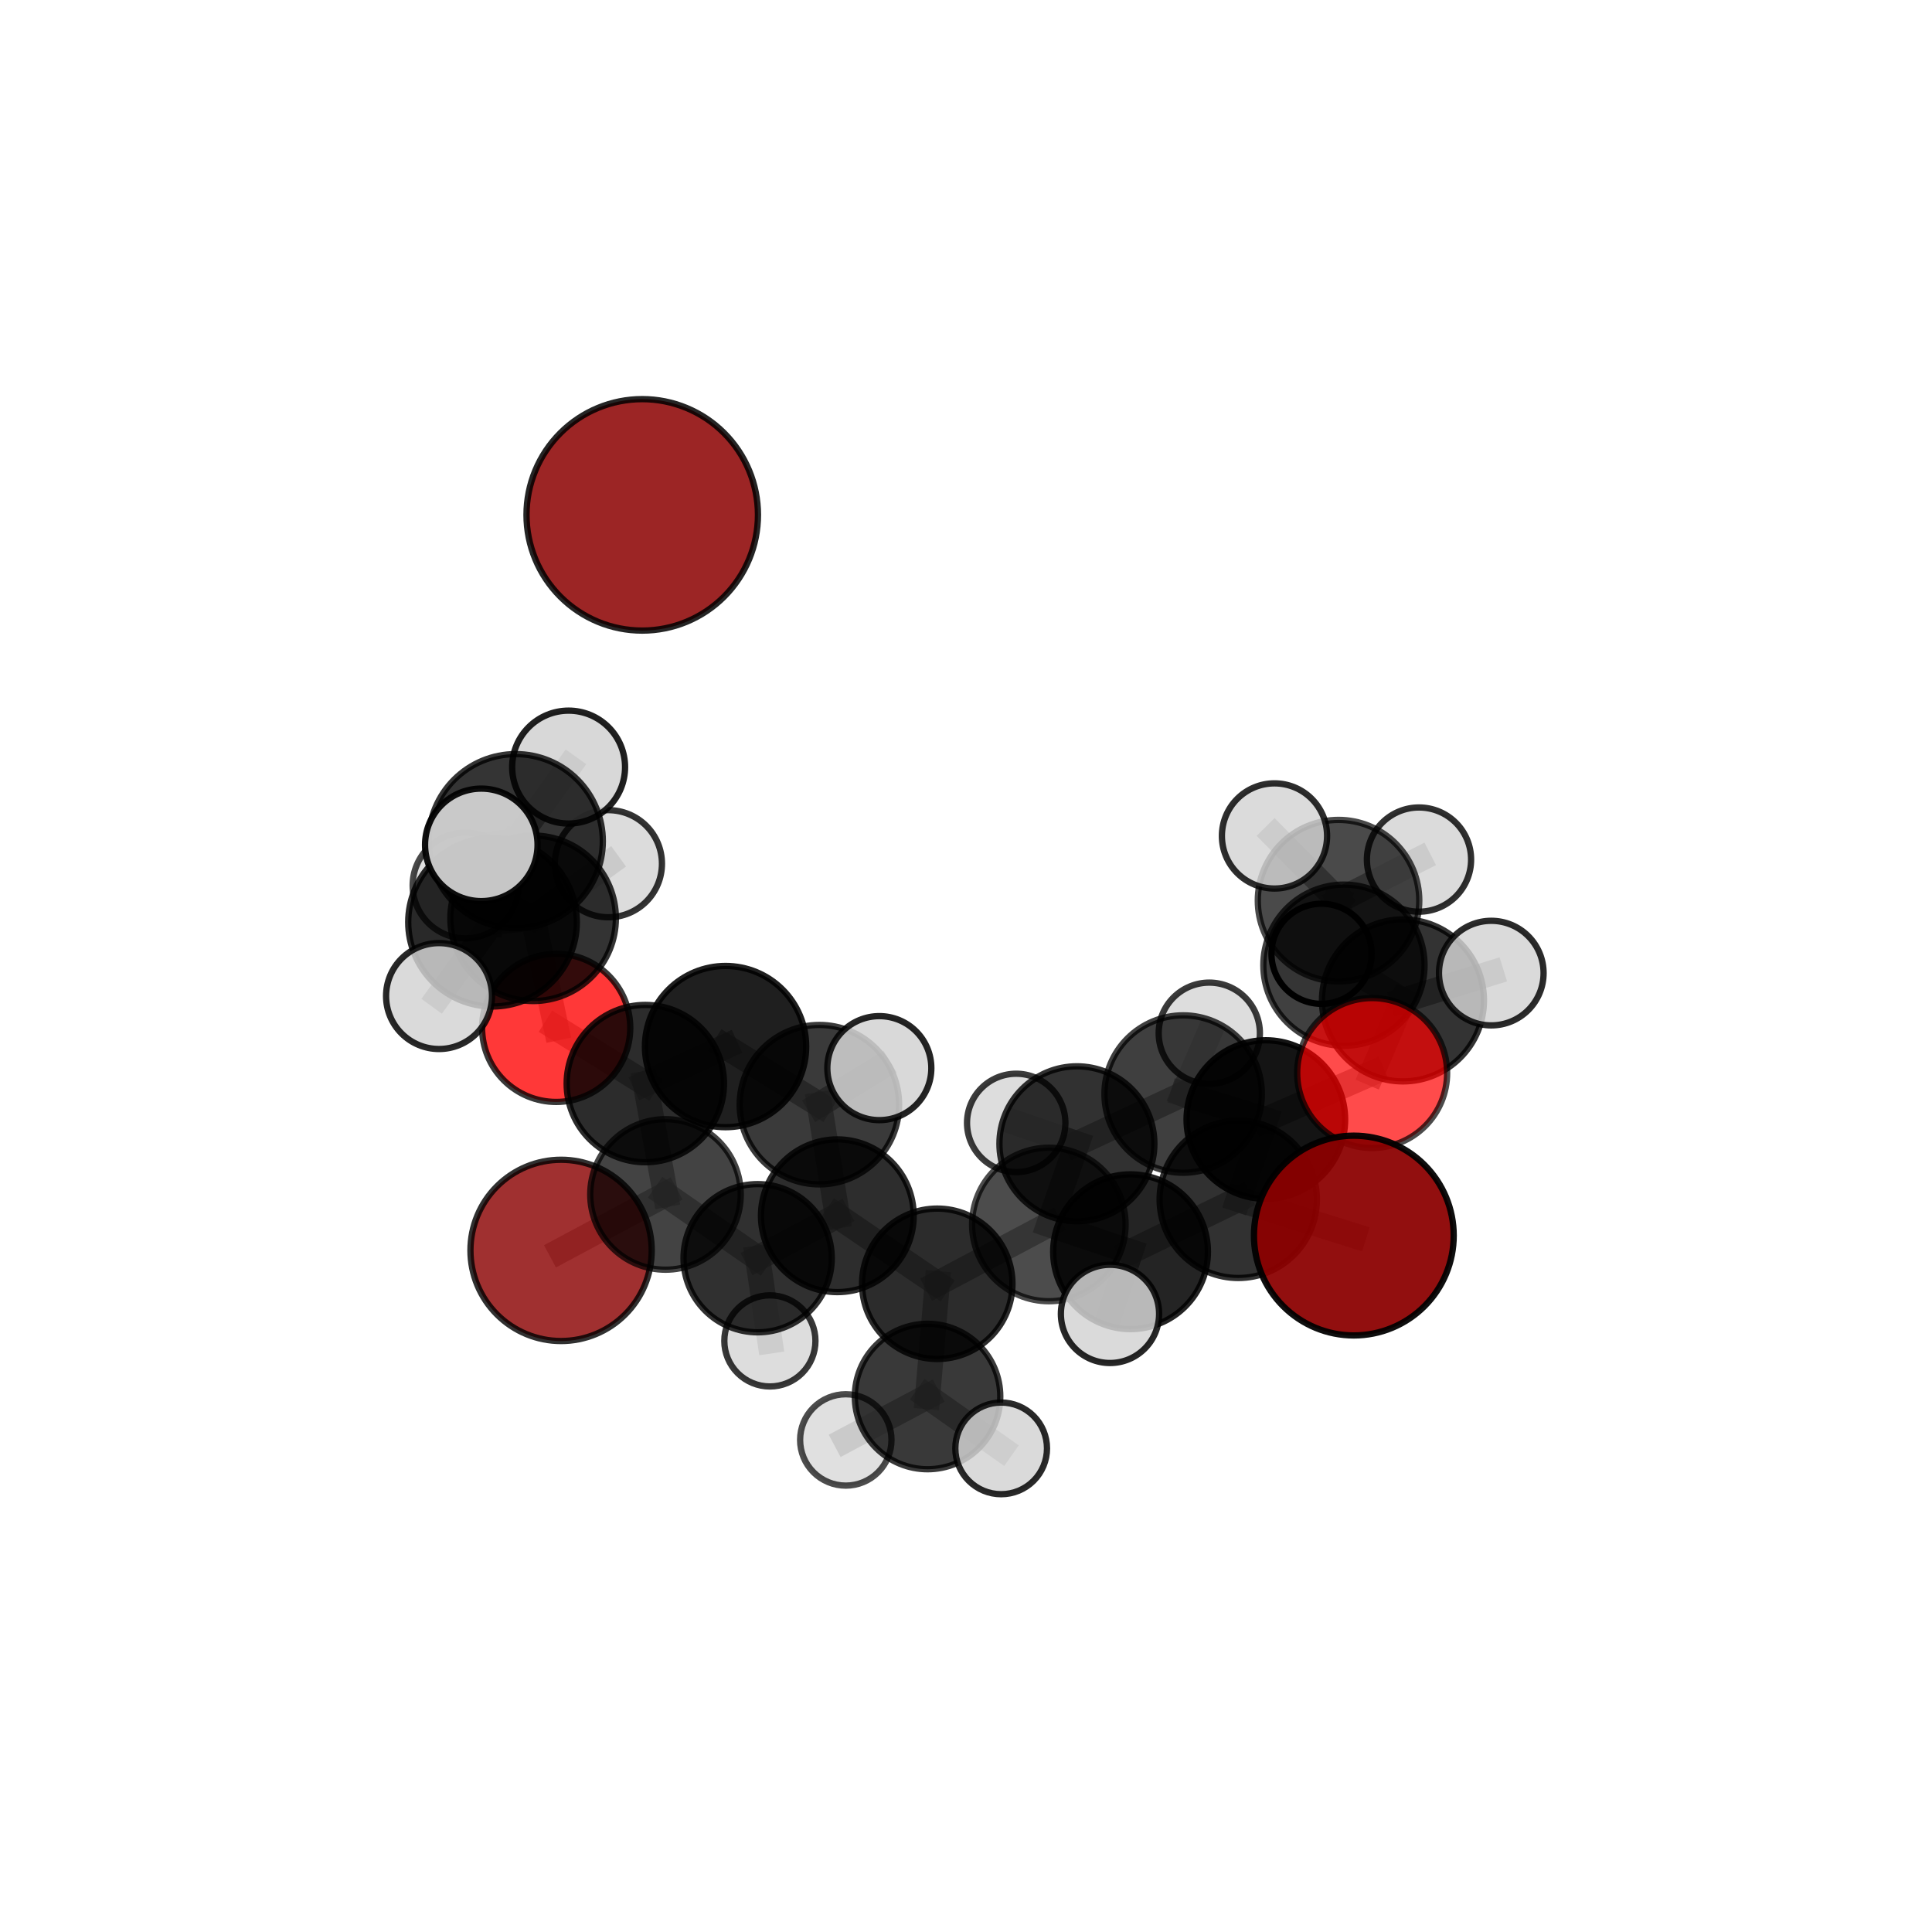 <?xml version="1.0" encoding="utf-8" standalone="no"?>
<!DOCTYPE svg PUBLIC "-//W3C//DTD SVG 1.1//EN"
  "http://www.w3.org/Graphics/SVG/1.1/DTD/svg11.dtd">
<svg xmlns:xlink="http://www.w3.org/1999/xlink" width="153pt" height="153pt" viewBox="0 0 153 153" xmlns="http://www.w3.org/2000/svg" version="1.1">
 <defs>
  <style type="text/css">*{stroke-linejoin: round; stroke-linecap: butt}</style>
 </defs>
 <g id="figure_1">
  <g id="patch_1">
   <path d="M 0 153 
L 153 153 
L 153 0 
L 0 0 
L 0 153 
z
" style="fill: none"/>
  </g>
  <g id="patch_2">
   <path d="M 7.2 145.8 
L 145.8 145.8 
L 145.8 7.2 
L 7.2 7.2 
L 7.2 145.8 
z
" style="fill: none"/>
  </g>
  <g id="axes_1">
   <g id="line2d_1">
    <path d="M 107.213 97.847 
L 98.06 94.98 
" clip-path="url(#p87442994c1)" style="fill: none; stroke: #808080; stroke-opacity: 0.642; stroke-width: 2; stroke-linecap: square"/>
   </g>
   <g id="line2d_2">
    <path d="M 98.06 94.98 
L 100.246 88.661 
" clip-path="url(#p87442994c1)" style="fill: none; stroke: #808080; stroke-opacity: 0.641; stroke-width: 2; stroke-linecap: square"/>
   </g>
   <g id="line2d_3">
    <path d="M 44.434 99.021 
L 52.702 94.591 
" clip-path="url(#p87442994c1)" style="fill: none; stroke: #808080; stroke-opacity: 0.584; stroke-width: 2; stroke-linecap: square"/>
   </g>
   <g id="line2d_4">
    <path d="M 52.702 94.591 
L 51.105 85.811 
" clip-path="url(#p87442994c1)" style="fill: none; stroke: #808080; stroke-opacity: 0.619; stroke-width: 2; stroke-linecap: square"/>
   </g>
   <g id="line2d_5">
    <path d="M 108.665 84.976 
L 100.246 88.661 
" clip-path="url(#p87442994c1)" style="fill: none; stroke: #808080; stroke-opacity: 0.651; stroke-width: 2; stroke-linecap: square"/>
   </g>
   <g id="line2d_6">
    <path d="M 108.665 84.976 
L 111.104 79.224 
" clip-path="url(#p87442994c1)" style="fill: none; stroke: #808080; stroke-opacity: 0.661; stroke-width: 2; stroke-linecap: square"/>
   </g>
   <g id="line2d_7">
    <path d="M 111.104 79.224 
L 106.43 76.436 
" clip-path="url(#p87442994c1)" style="fill: none; stroke: #808080; stroke-opacity: 0.662; stroke-width: 2; stroke-linecap: square"/>
   </g>
   <g id="line2d_8">
    <path d="M 111.104 79.224 
L 118.098 77.061 
" clip-path="url(#p87442994c1)" style="fill: none; stroke: #808080; stroke-opacity: 0.669; stroke-width: 2; stroke-linecap: square"/>
   </g>
   <g id="line2d_9">
    <path d="M 44.045 81.398 
L 51.105 85.811 
" clip-path="url(#p87442994c1)" style="fill: none; stroke: #808080; stroke-opacity: 0.642; stroke-width: 2; stroke-linecap: square"/>
   </g>
   <g id="line2d_10">
    <path d="M 44.045 81.398 
L 42.22 72.721 
" clip-path="url(#p87442994c1)" style="fill: none; stroke: #808080; stroke-opacity: 0.666; stroke-width: 2; stroke-linecap: square"/>
   </g>
   <g id="line2d_11">
    <path d="M 42.22 72.721 
L 39.004 73.031 
" clip-path="url(#p87442994c1)" style="fill: none; stroke: #808080; stroke-opacity: 0.694; stroke-width: 2; stroke-linecap: square"/>
   </g>
   <g id="line2d_12">
    <path d="M 42.22 72.721 
L 36.869 70.121 
" clip-path="url(#p87442994c1)" style="fill: none; stroke: #808080; stroke-opacity: 0.685; stroke-width: 2; stroke-linecap: square"/>
   </g>
   <g id="line2d_13">
    <path d="M 42.22 72.721 
L 48.18 68.399 
" clip-path="url(#p87442994c1)" style="fill: none; stroke: #808080; stroke-opacity: 0.691; stroke-width: 2; stroke-linecap: square"/>
   </g>
   <g id="line2d_14">
    <path d="M 74.224 101.666 
L 83.06 96.97 
" clip-path="url(#p87442994c1)" style="fill: none; stroke: #808080; stroke-opacity: 0.608; stroke-width: 2; stroke-linecap: square"/>
   </g>
   <g id="line2d_15">
    <path d="M 74.224 101.666 
L 66.31 96.278 
" clip-path="url(#p87442994c1)" style="fill: none; stroke: #808080; stroke-opacity: 0.606; stroke-width: 2; stroke-linecap: square"/>
   </g>
   <g id="line2d_16">
    <path d="M 74.224 101.666 
L 73.456 110.594 
" clip-path="url(#p87442994c1)" style="fill: none; stroke: #808080; stroke-opacity: 0.587; stroke-width: 2; stroke-linecap: square"/>
   </g>
   <g id="line2d_17">
    <path d="M 83.06 96.97 
L 89.531 99.128 
" clip-path="url(#p87442994c1)" style="fill: none; stroke: #808080; stroke-opacity: 0.62; stroke-width: 2; stroke-linecap: square"/>
   </g>
   <g id="line2d_18">
    <path d="M 83.06 96.97 
L 85.283 90.579 
" clip-path="url(#p87442994c1)" style="fill: none; stroke: #808080; stroke-opacity: 0.621; stroke-width: 2; stroke-linecap: square"/>
   </g>
   <g id="line2d_19">
    <path d="M 66.31 96.278 
L 60 99.641 
" clip-path="url(#p87442994c1)" style="fill: none; stroke: #808080; stroke-opacity: 0.6; stroke-width: 2; stroke-linecap: square"/>
   </g>
   <g id="line2d_20">
    <path d="M 66.31 96.278 
L 64.89 87.481 
" clip-path="url(#p87442994c1)" style="fill: none; stroke: #808080; stroke-opacity: 0.631; stroke-width: 2; stroke-linecap: square"/>
   </g>
   <g id="line2d_21">
    <path d="M 73.456 110.594 
L 66.981 114.032 
" clip-path="url(#p87442994c1)" style="fill: none; stroke: #808080; stroke-opacity: 0.568; stroke-width: 2; stroke-linecap: square"/>
   </g>
   <g id="line2d_22">
    <path d="M 73.456 110.594 
L 79.285 114.701 
" clip-path="url(#p87442994c1)" style="fill: none; stroke: #808080; stroke-opacity: 0.569; stroke-width: 2; stroke-linecap: square"/>
   </g>
   <g id="line2d_23">
    <path d="M 89.531 99.128 
L 98.06 94.98 
" clip-path="url(#p87442994c1)" style="fill: none; stroke: #808080; stroke-opacity: 0.63; stroke-width: 2; stroke-linecap: square"/>
   </g>
   <g id="line2d_24">
    <path d="M 89.531 99.128 
L 87.903 104.051 
" clip-path="url(#p87442994c1)" style="fill: none; stroke: #808080; stroke-opacity: 0.621; stroke-width: 2; stroke-linecap: square"/>
   </g>
   <g id="line2d_25">
    <path d="M 85.283 90.579 
L 93.697 86.64 
" clip-path="url(#p87442994c1)" style="fill: none; stroke: #808080; stroke-opacity: 0.631; stroke-width: 2; stroke-linecap: square"/>
   </g>
   <g id="line2d_26">
    <path d="M 85.283 90.579 
L 80.476 88.927 
" clip-path="url(#p87442994c1)" style="fill: none; stroke: #808080; stroke-opacity: 0.622; stroke-width: 2; stroke-linecap: square"/>
   </g>
   <g id="line2d_27">
    <path d="M 60 99.641 
L 52.702 94.591 
" clip-path="url(#p87442994c1)" style="fill: none; stroke: #808080; stroke-opacity: 0.595; stroke-width: 2; stroke-linecap: square"/>
   </g>
   <g id="line2d_28">
    <path d="M 60 99.641 
L 60.97 106.19 
" clip-path="url(#p87442994c1)" style="fill: none; stroke: #808080; stroke-opacity: 0.574; stroke-width: 2; stroke-linecap: square"/>
   </g>
   <g id="line2d_29">
    <path d="M 64.89 87.481 
L 57.459 82.88 
" clip-path="url(#p87442994c1)" style="fill: none; stroke: #808080; stroke-opacity: 0.655; stroke-width: 2; stroke-linecap: square"/>
   </g>
   <g id="line2d_30">
    <path d="M 64.89 87.481 
L 69.637 84.588 
" clip-path="url(#p87442994c1)" style="fill: none; stroke: #808080; stroke-opacity: 0.659; stroke-width: 2; stroke-linecap: square"/>
   </g>
   <g id="line2d_31">
    <path d="M 93.697 86.64 
L 100.246 88.661 
" clip-path="url(#p87442994c1)" style="fill: none; stroke: #808080; stroke-opacity: 0.641; stroke-width: 2; stroke-linecap: square"/>
   </g>
   <g id="line2d_32">
    <path d="M 93.697 86.64 
L 95.766 81.824 
" clip-path="url(#p87442994c1)" style="fill: none; stroke: #808080; stroke-opacity: 0.641; stroke-width: 2; stroke-linecap: square"/>
   </g>
   <g id="line2d_33">
    <path d="M 57.459 82.88 
L 51.105 85.811 
" clip-path="url(#p87442994c1)" style="fill: none; stroke: #808080; stroke-opacity: 0.649; stroke-width: 2; stroke-linecap: square"/>
   </g>
   <g id="line2d_34">
    <path d="M 106.43 76.436 
L 106.003 71.324 
" clip-path="url(#p87442994c1)" style="fill: none; stroke: #808080; stroke-opacity: 0.66; stroke-width: 2; stroke-linecap: square"/>
   </g>
   <g id="line2d_35">
    <path d="M 39.004 73.031 
L 40.844 66.614 
" clip-path="url(#p87442994c1)" style="fill: none; stroke: #808080; stroke-opacity: 0.719; stroke-width: 2; stroke-linecap: square"/>
   </g>
   <g id="line2d_36">
    <path d="M 39.004 73.031 
L 34.768 78.88 
" clip-path="url(#p87442994c1)" style="fill: none; stroke: #808080; stroke-opacity: 0.695; stroke-width: 2; stroke-linecap: square"/>
   </g>
   <g id="line2d_37">
    <path d="M 106.003 71.324 
L 112.374 68.073 
" clip-path="url(#p87442994c1)" style="fill: none; stroke: #808080; stroke-opacity: 0.666; stroke-width: 2; stroke-linecap: square"/>
   </g>
   <g id="line2d_38">
    <path d="M 106.003 71.324 
L 104.654 75.534 
" clip-path="url(#p87442994c1)" style="fill: none; stroke: #808080; stroke-opacity: 0.648; stroke-width: 2; stroke-linecap: square"/>
   </g>
   <g id="line2d_39">
    <path d="M 106.003 71.324 
L 100.93 66.201 
" clip-path="url(#p87442994c1)" style="fill: none; stroke: #808080; stroke-opacity: 0.67; stroke-width: 2; stroke-linecap: square"/>
   </g>
   <g id="line2d_40">
    <path d="M 40.844 66.614 
L 38.115 66.906 
" clip-path="url(#p87442994c1)" style="fill: none; stroke: #808080; stroke-opacity: 0.742; stroke-width: 2; stroke-linecap: square"/>
   </g>
   <g id="line2d_41">
    <path d="M 40.844 66.614 
L 45.03 60.748 
" clip-path="url(#p87442994c1)" style="fill: none; stroke: #808080; stroke-opacity: 0.744; stroke-width: 2; stroke-linecap: square"/>
   </g>
   <g id="Path3DCollection_1">
    <path d="M 104.654 79.498 
C 105.706 79.498 106.714 79.081 107.458 78.337 
C 108.201 77.594 108.619 76.585 108.619 75.534 
C 108.619 74.482 108.201 73.474 107.458 72.73 
C 106.714 71.987 105.706 71.569 104.654 71.569 
C 103.603 71.569 102.594 71.987 101.851 72.73 
C 101.107 73.474 100.69 74.482 100.69 75.534 
C 100.69 76.585 101.107 77.594 101.851 78.337 
C 102.594 79.081 103.603 79.498 104.654 79.498 
z
" clip-path="url(#p87442994c1)" style="fill: #d3d3d3; stroke: #000000; stroke-width: 0.5"/>
    <path d="M 112.374 72.199 
C 113.468 72.199 114.518 71.764 115.292 70.991 
C 116.066 70.217 116.5 69.167 116.5 68.073 
C 116.5 66.978 116.066 65.929 115.292 65.155 
C 114.518 64.381 113.468 63.946 112.374 63.946 
C 111.28 63.946 110.23 64.381 109.456 65.155 
C 108.682 65.929 108.248 66.978 108.248 68.073 
C 108.248 69.167 108.682 70.217 109.456 70.991 
C 110.23 71.764 111.28 72.199 112.374 72.199 
z
" clip-path="url(#p87442994c1)" style="fill: #d3d3d3; fill-opacity: 0.809; stroke: #000000; stroke-opacity: 0.809; stroke-width: 0.5"/>
    <path d="M 106.003 77.718 
C 107.699 77.718 109.325 77.045 110.524 75.845 
C 111.723 74.646 112.397 73.02 112.397 71.324 
C 112.397 69.628 111.723 68.001 110.524 66.802 
C 109.325 65.603 107.699 64.929 106.003 64.929 
C 104.307 64.929 102.68 65.603 101.481 66.802 
C 100.282 68.001 99.608 69.628 99.608 71.324 
C 99.608 73.02 100.282 74.646 101.481 75.845 
C 102.68 77.045 104.307 77.718 106.003 77.718 
z
" clip-path="url(#p87442994c1)" style="fill-opacity: 0.71; stroke: #000000; stroke-opacity: 0.71; stroke-width: 0.5"/>
    <path d="M 100.93 70.366 
C 102.035 70.366 103.094 69.927 103.875 69.146 
C 104.656 68.365 105.095 67.305 105.095 66.201 
C 105.095 65.096 104.656 64.037 103.875 63.256 
C 103.094 62.475 102.035 62.036 100.93 62.036 
C 99.826 62.036 98.766 62.475 97.985 63.256 
C 97.204 64.037 96.765 65.096 96.765 66.201 
C 96.765 67.305 97.204 68.365 97.985 69.146 
C 98.766 69.927 99.826 70.366 100.93 70.366 
z
" clip-path="url(#p87442994c1)" style="fill: #d3d3d3; fill-opacity: 0.822; stroke: #000000; stroke-opacity: 0.822; stroke-width: 0.5"/>
    <path d="M 44.434 106.199 
C 46.337 106.199 48.163 105.443 49.509 104.097 
C 50.855 102.751 51.611 100.925 51.611 99.021 
C 51.611 97.118 50.855 95.292 49.509 93.946 
C 48.163 92.6 46.337 91.844 44.434 91.844 
C 42.53 91.844 40.704 92.6 39.358 93.946 
C 38.012 95.292 37.256 97.118 37.256 99.021 
C 37.256 100.925 38.012 102.751 39.358 104.097 
C 40.704 105.443 42.53 106.199 44.434 106.199 
z
" clip-path="url(#p87442994c1)" style="fill: #8b0000; fill-opacity: 0.809; stroke: #000000; stroke-opacity: 0.809; stroke-width: 0.5"/>
    <path d="M 106.43 82.82 
C 108.123 82.82 109.746 82.147 110.943 80.95 
C 112.141 79.753 112.813 78.129 112.813 76.436 
C 112.813 74.744 112.141 73.12 110.943 71.923 
C 109.746 70.726 108.123 70.053 106.43 70.053 
C 104.737 70.053 103.113 70.726 101.916 71.923 
C 100.719 73.12 100.047 74.744 100.047 76.436 
C 100.047 78.129 100.719 79.753 101.916 80.95 
C 103.113 82.147 104.737 82.82 106.43 82.82 
z
" clip-path="url(#p87442994c1)" style="fill-opacity: 0.75; stroke: #000000; stroke-opacity: 0.75; stroke-width: 0.5"/>
    <path d="M 95.766 85.831 
C 96.829 85.831 97.849 85.409 98.6 84.658 
C 99.352 83.906 99.774 82.887 99.774 81.824 
C 99.774 80.761 99.352 79.742 98.6 78.99 
C 97.849 78.238 96.829 77.816 95.766 77.816 
C 94.704 77.816 93.684 78.238 92.933 78.99 
C 92.181 79.742 91.759 80.761 91.759 81.824 
C 91.759 82.887 92.181 83.906 92.933 84.658 
C 93.684 85.409 94.704 85.831 95.766 85.831 
z
" clip-path="url(#p87442994c1)" style="fill: #d3d3d3; fill-opacity: 0.771; stroke: #000000; stroke-opacity: 0.771; stroke-width: 0.5"/>
    <path d="M 80.476 92.822 
C 81.509 92.822 82.5 92.411 83.23 91.681 
C 83.961 90.95 84.371 89.96 84.371 88.927 
C 84.371 87.893 83.961 86.903 83.23 86.172 
C 82.5 85.442 81.509 85.031 80.476 85.031 
C 79.443 85.031 78.452 85.442 77.722 86.172 
C 76.991 86.903 76.581 87.893 76.581 88.927 
C 76.581 89.96 76.991 90.95 77.722 91.681 
C 78.452 92.411 79.443 92.822 80.476 92.822 
z
" clip-path="url(#p87442994c1)" style="fill: #d3d3d3; fill-opacity: 0.766; stroke: #000000; stroke-opacity: 0.766; stroke-width: 0.5"/>
    <path d="M 36.869 74.311 
C 37.98 74.311 39.046 73.87 39.831 73.084 
C 40.617 72.298 41.059 71.233 41.059 70.121 
C 41.059 69.01 40.617 67.945 39.831 67.159 
C 39.046 66.373 37.98 65.932 36.869 65.932 
C 35.758 65.932 34.692 66.373 33.906 67.159 
C 33.121 67.945 32.679 69.01 32.679 70.121 
C 32.679 71.233 33.121 72.298 33.906 73.084 
C 34.692 73.87 35.758 74.311 36.869 74.311 
z
" clip-path="url(#p87442994c1)" style="fill: #d3d3d3; fill-opacity: 0.718; stroke: #000000; stroke-opacity: 0.718; stroke-width: 0.5"/>
    <path d="M 60.97 109.798 
C 61.927 109.798 62.844 109.418 63.521 108.741 
C 64.198 108.064 64.578 107.147 64.578 106.19 
C 64.578 105.233 64.198 104.315 63.521 103.638 
C 62.844 102.961 61.927 102.581 60.97 102.581 
C 60.013 102.581 59.095 102.961 58.418 103.638 
C 57.741 104.315 57.361 105.233 57.361 106.19 
C 57.361 107.147 57.741 108.064 58.418 108.741 
C 59.095 109.418 60.013 109.798 60.97 109.798 
z
" clip-path="url(#p87442994c1)" style="fill: #d3d3d3; fill-opacity: 0.779; stroke: #000000; stroke-opacity: 0.779; stroke-width: 0.5"/>
    <path d="M 52.702 100.551 
C 54.283 100.551 55.799 99.923 56.916 98.805 
C 58.034 97.688 58.662 96.171 58.662 94.591 
C 58.662 93.01 58.034 91.494 56.916 90.376 
C 55.799 89.259 54.283 88.631 52.702 88.631 
C 51.121 88.631 49.605 89.259 48.488 90.376 
C 47.37 91.494 46.742 93.01 46.742 94.591 
C 46.742 96.171 47.37 97.688 48.488 98.805 
C 49.605 99.923 51.121 100.551 52.702 100.551 
z
" clip-path="url(#p87442994c1)" style="fill-opacity: 0.736; stroke: #000000; stroke-opacity: 0.736; stroke-width: 0.5"/>
    <path d="M 44.045 87.266 
C 45.601 87.266 47.093 86.647 48.193 85.547 
C 49.294 84.447 49.912 82.954 49.912 81.398 
C 49.912 79.842 49.294 78.35 48.193 77.25 
C 47.093 76.149 45.601 75.531 44.045 75.531 
C 42.489 75.531 40.996 76.149 39.896 77.25 
C 38.796 78.35 38.178 79.842 38.178 81.398 
C 38.178 82.954 38.796 84.447 39.896 85.547 
C 40.996 86.647 42.489 87.266 44.045 87.266 
z
" clip-path="url(#p87442994c1)" style="fill: #ff0000; fill-opacity: 0.781; stroke: #000000; stroke-opacity: 0.781; stroke-width: 0.5"/>
    <path d="M 60 105.51 
C 61.556 105.51 63.049 104.892 64.15 103.791 
C 65.25 102.69 65.869 101.197 65.869 99.641 
C 65.869 98.084 65.25 96.591 64.15 95.491 
C 63.049 94.39 61.556 93.772 60 93.772 
C 58.443 93.772 56.95 94.39 55.849 95.491 
C 54.749 96.591 54.13 98.084 54.13 99.641 
C 54.13 101.197 54.749 102.69 55.849 103.791 
C 56.95 104.892 58.443 105.51 60 105.51 
z
" clip-path="url(#p87442994c1)" style="fill-opacity: 0.812; stroke: #000000; stroke-opacity: 0.812; stroke-width: 0.5"/>
    <path d="M 48.18 72.641 
C 49.305 72.641 50.384 72.194 51.18 71.399 
C 51.975 70.603 52.422 69.524 52.422 68.399 
C 52.422 67.274 51.975 66.195 51.18 65.4 
C 50.384 64.604 49.305 64.157 48.18 64.157 
C 47.055 64.157 45.976 64.604 45.181 65.4 
C 44.385 66.195 43.938 67.274 43.938 68.399 
C 43.938 69.524 44.385 70.603 45.181 71.399 
C 45.976 72.194 47.055 72.641 48.18 72.641 
z
" clip-path="url(#p87442994c1)" style="fill: #d3d3d3; fill-opacity: 0.798; stroke: #000000; stroke-opacity: 0.798; stroke-width: 0.5"/>
    <path d="M 51.105 92.041 
C 52.758 92.041 54.342 91.385 55.511 90.217 
C 56.679 89.048 57.335 87.464 57.335 85.811 
C 57.335 84.159 56.679 82.575 55.511 81.406 
C 54.342 80.238 52.758 79.582 51.105 79.582 
C 49.453 79.582 47.868 80.238 46.7 81.406 
C 45.532 82.575 44.875 84.159 44.875 85.811 
C 44.875 87.464 45.532 89.048 46.7 90.217 
C 47.868 91.385 49.453 92.041 51.105 92.041 
z
" clip-path="url(#p87442994c1)" style="fill-opacity: 0.825; stroke: #000000; stroke-opacity: 0.825; stroke-width: 0.5"/>
    <path d="M 42.22 79.275 
C 43.958 79.275 45.625 78.584 46.854 77.355 
C 48.083 76.126 48.773 74.459 48.773 72.721 
C 48.773 70.983 48.083 69.316 46.854 68.087 
C 45.625 66.858 43.958 66.168 42.22 66.168 
C 40.482 66.168 38.815 66.858 37.586 68.087 
C 36.357 69.316 35.666 70.983 35.666 72.721 
C 35.666 74.459 36.357 76.126 37.586 77.355 
C 38.815 78.584 40.482 79.275 42.22 79.275 
z
" clip-path="url(#p87442994c1)" style="fill-opacity: 0.797; stroke: #000000; stroke-opacity: 0.797; stroke-width: 0.5"/>
    <path d="M 93.697 92.873 
C 95.35 92.873 96.935 92.216 98.104 91.047 
C 99.273 89.878 99.93 88.293 99.93 86.64 
C 99.93 84.987 99.273 83.401 98.104 82.233 
C 96.935 81.064 95.35 80.407 93.697 80.407 
C 92.044 80.407 90.459 81.064 89.29 82.233 
C 88.121 83.401 87.464 84.987 87.464 86.64 
C 87.464 88.293 88.121 89.878 89.29 91.047 
C 90.459 92.216 92.044 92.873 93.697 92.873 
z
" clip-path="url(#p87442994c1)" style="fill-opacity: 0.751; stroke: #000000; stroke-opacity: 0.751; stroke-width: 0.5"/>
    <path d="M 85.283 96.715 
C 86.91 96.715 88.471 96.069 89.622 94.918 
C 90.773 93.767 91.419 92.206 91.419 90.579 
C 91.419 88.952 90.773 87.391 89.622 86.24 
C 88.471 85.09 86.91 84.443 85.283 84.443 
C 83.656 84.443 82.095 85.09 80.944 86.24 
C 79.793 87.391 79.147 88.952 79.147 90.579 
C 79.147 92.206 79.793 93.767 80.944 94.918 
C 82.095 96.069 83.656 96.715 85.283 96.715 
z
" clip-path="url(#p87442994c1)" style="fill-opacity: 0.806; stroke: #000000; stroke-opacity: 0.806; stroke-width: 0.5"/>
    <path d="M 111.104 85.639 
C 112.805 85.639 114.437 84.963 115.64 83.76 
C 116.843 82.557 117.519 80.925 117.519 79.224 
C 117.519 77.523 116.843 75.891 115.64 74.688 
C 114.437 73.485 112.805 72.809 111.104 72.809 
C 109.403 72.809 107.771 73.485 106.568 74.688 
C 105.366 75.891 104.69 77.523 104.69 79.224 
C 104.69 80.925 105.366 82.557 106.568 83.76 
C 107.771 84.963 109.403 85.639 111.104 85.639 
z
" clip-path="url(#p87442994c1)" style="fill-opacity: 0.797; stroke: #000000; stroke-opacity: 0.797; stroke-width: 0.5"/>
    <path d="M 118.098 81.203 
C 119.197 81.203 120.25 80.767 121.027 79.99 
C 121.804 79.213 122.24 78.16 122.24 77.061 
C 122.24 75.963 121.804 74.91 121.027 74.133 
C 120.25 73.356 119.197 72.92 118.098 72.92 
C 117 72.92 115.947 73.356 115.17 74.133 
C 114.393 74.91 113.957 75.963 113.957 77.061 
C 113.957 78.16 114.393 79.213 115.17 79.99 
C 115.947 80.767 117 81.203 118.098 81.203 
z
" clip-path="url(#p87442994c1)" style="fill: #d3d3d3; fill-opacity: 0.83; stroke: #000000; stroke-opacity: 0.83; stroke-width: 0.5"/>
    <path d="M 50.86 49.938 
C 53.29 49.938 55.622 48.973 57.34 47.254 
C 59.059 45.535 60.025 43.204 60.025 40.773 
C 60.025 38.343 59.059 36.011 57.34 34.292 
C 55.622 32.574 53.29 31.608 50.86 31.608 
C 48.429 31.608 46.098 32.574 44.379 34.292 
C 42.66 36.011 41.695 38.343 41.695 40.773 
C 41.695 43.204 42.66 45.535 44.379 47.254 
C 46.098 48.973 48.429 49.938 50.86 49.938 
z
" clip-path="url(#p87442994c1)" style="fill: #8b0000; fill-opacity: 0.855; stroke: #000000; stroke-opacity: 0.855; stroke-width: 0.5"/>
    <path d="M 66.31 102.326 
C 67.914 102.326 69.453 101.688 70.587 100.554 
C 71.721 99.42 72.358 97.882 72.358 96.278 
C 72.358 94.674 71.721 93.136 70.587 92.002 
C 69.453 90.868 67.914 90.231 66.31 90.231 
C 64.707 90.231 63.168 90.868 62.034 92.002 
C 60.9 93.136 60.263 94.674 60.263 96.278 
C 60.263 97.882 60.9 99.42 62.034 100.554 
C 63.168 101.688 64.707 102.326 66.31 102.326 
z
" clip-path="url(#p87442994c1)" style="fill-opacity: 0.824; stroke: #000000; stroke-opacity: 0.824; stroke-width: 0.5"/>
    <path d="M 57.459 89.265 
C 59.152 89.265 60.776 88.592 61.973 87.395 
C 63.171 86.198 63.843 84.574 63.843 82.88 
C 63.843 81.187 63.171 79.563 61.973 78.366 
C 60.776 77.168 59.152 76.496 57.459 76.496 
C 55.765 76.496 54.141 77.168 52.944 78.366 
C 51.747 79.563 51.074 81.187 51.074 82.88 
C 51.074 84.574 51.747 86.198 52.944 87.395 
C 54.141 88.592 55.765 89.265 57.459 89.265 
z
" clip-path="url(#p87442994c1)" style="fill-opacity: 0.878; stroke: #000000; stroke-opacity: 0.878; stroke-width: 0.5"/>
    <path d="M 74.224 107.622 
C 75.803 107.622 77.318 106.995 78.435 105.878 
C 79.552 104.761 80.18 103.246 80.18 101.666 
C 80.18 100.087 79.552 98.572 78.435 97.455 
C 77.318 96.338 75.803 95.71 74.224 95.71 
C 72.644 95.71 71.129 96.338 70.012 97.455 
C 68.895 98.572 68.268 100.087 68.268 101.666 
C 68.268 103.246 68.895 104.761 70.012 105.878 
C 71.129 106.995 72.644 107.622 74.224 107.622 
z
" clip-path="url(#p87442994c1)" style="fill-opacity: 0.826; stroke: #000000; stroke-opacity: 0.826; stroke-width: 0.5"/>
    <path d="M 100.246 94.941 
C 101.911 94.941 103.509 94.279 104.686 93.101 
C 105.864 91.924 106.525 90.326 106.525 88.661 
C 106.525 86.996 105.864 85.398 104.686 84.221 
C 103.509 83.043 101.911 82.381 100.246 82.381 
C 98.58 82.381 96.983 83.043 95.805 84.221 
C 94.628 85.398 93.966 86.996 93.966 88.661 
C 93.966 90.326 94.628 91.924 95.805 93.101 
C 96.983 94.279 98.58 94.941 100.246 94.941 
z
" clip-path="url(#p87442994c1)" style="fill-opacity: 0.92; stroke: #000000; stroke-opacity: 0.92; stroke-width: 0.5"/>
    <path d="M 83.06 103.048 
C 84.672 103.048 86.218 102.408 87.358 101.268 
C 88.498 100.128 89.138 98.582 89.138 96.97 
C 89.138 95.357 88.498 93.811 87.358 92.671 
C 86.218 91.531 84.672 90.891 83.06 90.891 
C 81.447 90.891 79.901 91.531 78.761 92.671 
C 77.621 93.811 76.981 95.357 76.981 96.97 
C 76.981 98.582 77.621 100.128 78.761 101.268 
C 79.901 102.408 81.447 103.048 83.06 103.048 
z
" clip-path="url(#p87442994c1)" style="fill-opacity: 0.702; stroke: #000000; stroke-opacity: 0.702; stroke-width: 0.5"/>
    <path d="M 108.665 90.913 
C 110.239 90.913 111.749 90.288 112.863 89.174 
C 113.976 88.061 114.602 86.551 114.602 84.976 
C 114.602 83.402 113.976 81.891 112.863 80.778 
C 111.749 79.665 110.239 79.039 108.665 79.039 
C 107.09 79.039 105.58 79.665 104.466 80.778 
C 103.353 81.891 102.727 83.402 102.727 84.976 
C 102.727 86.551 103.353 88.061 104.466 89.174 
C 105.58 90.288 107.09 90.913 108.665 90.913 
z
" clip-path="url(#p87442994c1)" style="fill: #ff0000; fill-opacity: 0.705; stroke: #000000; stroke-opacity: 0.705; stroke-width: 0.5"/>
    <path d="M 64.89 93.795 
C 66.564 93.795 68.17 93.129 69.354 91.946 
C 70.538 90.762 71.203 89.156 71.203 87.481 
C 71.203 85.807 70.538 84.201 69.354 83.017 
C 68.17 81.833 66.564 81.168 64.89 81.168 
C 63.216 81.168 61.61 81.833 60.426 83.017 
C 59.242 84.201 58.577 85.807 58.577 87.481 
C 58.577 89.156 59.242 90.762 60.426 91.946 
C 61.61 93.129 63.216 93.795 64.89 93.795 
z
" clip-path="url(#p87442994c1)" style="fill-opacity: 0.773; stroke: #000000; stroke-opacity: 0.773; stroke-width: 0.5"/>
    <path d="M 66.981 117.65 
C 67.941 117.65 68.861 117.269 69.539 116.591 
C 70.218 115.912 70.599 114.992 70.599 114.032 
C 70.599 113.073 70.218 112.152 69.539 111.474 
C 68.861 110.796 67.941 110.414 66.981 110.414 
C 66.022 110.414 65.101 110.796 64.423 111.474 
C 63.744 112.152 63.363 113.073 63.363 114.032 
C 63.363 114.992 63.744 115.912 64.423 116.591 
C 65.101 117.269 66.022 117.65 66.981 117.65 
z
" clip-path="url(#p87442994c1)" style="fill: #d3d3d3; fill-opacity: 0.7; stroke: #000000; stroke-opacity: 0.7; stroke-width: 0.5"/>
    <path d="M 73.456 116.353 
C 74.983 116.353 76.448 115.746 77.528 114.666 
C 78.608 113.586 79.215 112.121 79.215 110.594 
C 79.215 109.067 78.608 107.602 77.528 106.522 
C 76.448 105.442 74.983 104.835 73.456 104.835 
C 71.928 104.835 70.463 105.442 69.383 106.522 
C 68.303 107.602 67.696 109.067 67.696 110.594 
C 67.696 112.121 68.303 113.586 69.383 114.666 
C 70.463 115.746 71.928 116.353 73.456 116.353 
z
" clip-path="url(#p87442994c1)" style="fill-opacity: 0.774; stroke: #000000; stroke-opacity: 0.774; stroke-width: 0.5"/>
    <path d="M 39.004 79.707 
C 40.774 79.707 42.472 79.004 43.724 77.752 
C 44.976 76.5 45.68 74.802 45.68 73.031 
C 45.68 71.261 44.976 69.563 43.724 68.311 
C 42.472 67.059 40.774 66.356 39.004 66.356 
C 37.233 66.356 35.535 67.059 34.283 68.311 
C 33.031 69.563 32.328 71.261 32.328 73.031 
C 32.328 74.802 33.031 76.5 34.283 77.752 
C 35.535 79.004 37.233 79.707 39.004 79.707 
z
" clip-path="url(#p87442994c1)" style="fill-opacity: 0.836; stroke: #000000; stroke-opacity: 0.836; stroke-width: 0.5"/>
    <path d="M 79.285 118.33 
C 80.248 118.33 81.171 117.948 81.852 117.267 
C 82.532 116.587 82.915 115.663 82.915 114.701 
C 82.915 113.738 82.532 112.815 81.852 112.134 
C 81.171 111.454 80.248 111.071 79.285 111.071 
C 78.322 111.071 77.399 111.454 76.718 112.134 
C 76.038 112.815 75.655 113.738 75.655 114.701 
C 75.655 115.663 76.038 116.587 76.718 117.267 
C 77.399 117.948 78.322 118.33 79.285 118.33 
z
" clip-path="url(#p87442994c1)" style="fill: #d3d3d3; fill-opacity: 0.839; stroke: #000000; stroke-opacity: 0.839; stroke-width: 0.5"/>
    <path d="M 34.768 83.074 
C 35.88 83.074 36.947 82.632 37.734 81.845 
C 38.52 81.059 38.962 79.992 38.962 78.88 
C 38.962 77.767 38.52 76.7 37.734 75.914 
C 36.947 75.127 35.88 74.686 34.768 74.686 
C 33.656 74.686 32.589 75.127 31.802 75.914 
C 31.016 76.7 30.574 77.767 30.574 78.88 
C 30.574 79.992 31.016 81.059 31.802 81.845 
C 32.589 82.632 33.656 83.074 34.768 83.074 
z
" clip-path="url(#p87442994c1)" style="fill: #d3d3d3; fill-opacity: 0.843; stroke: #000000; stroke-opacity: 0.843; stroke-width: 0.5"/>
    <path d="M 69.637 88.706 
C 70.729 88.706 71.777 88.272 72.549 87.499 
C 73.321 86.727 73.755 85.68 73.755 84.588 
C 73.755 83.495 73.321 82.448 72.549 81.676 
C 71.777 80.903 70.729 80.469 69.637 80.469 
C 68.545 80.469 67.497 80.903 66.725 81.676 
C 65.953 82.448 65.519 83.495 65.519 84.588 
C 65.519 85.68 65.953 86.727 66.725 87.499 
C 67.497 88.272 68.545 88.706 69.637 88.706 
z
" clip-path="url(#p87442994c1)" style="fill: #d3d3d3; fill-opacity: 0.857; stroke: #000000; stroke-opacity: 0.857; stroke-width: 0.5"/>
    <path d="M 45.03 65.219 
C 46.216 65.219 47.353 64.748 48.191 63.91 
C 49.03 63.071 49.501 61.934 49.501 60.748 
C 49.501 59.562 49.03 58.425 48.191 57.587 
C 47.353 56.748 46.216 56.277 45.03 56.277 
C 43.844 56.277 42.707 56.748 41.869 57.587 
C 41.03 58.425 40.559 59.562 40.559 60.748 
C 40.559 61.934 41.03 63.071 41.869 63.91 
C 42.707 64.748 43.844 65.219 45.03 65.219 
z
" clip-path="url(#p87442994c1)" style="fill: #d3d3d3; fill-opacity: 0.872; stroke: #000000; stroke-opacity: 0.872; stroke-width: 0.5"/>
    <path d="M 98.06 101.208 
C 99.711 101.208 101.296 100.552 102.464 99.384 
C 103.632 98.216 104.288 96.632 104.288 94.98 
C 104.288 93.328 103.632 91.744 102.464 90.576 
C 101.296 89.408 99.711 88.752 98.06 88.752 
C 96.408 88.752 94.824 89.408 93.656 90.576 
C 92.488 91.744 91.832 93.328 91.832 94.98 
C 91.832 96.632 92.488 98.216 93.656 99.384 
C 94.824 100.552 96.408 101.208 98.06 101.208 
z
" clip-path="url(#p87442994c1)" style="fill-opacity: 0.805; stroke: #000000; stroke-opacity: 0.805; stroke-width: 0.5"/>
    <path d="M 89.531 105.256 
C 91.156 105.256 92.715 104.61 93.864 103.461 
C 95.013 102.312 95.659 100.753 95.659 99.128 
C 95.659 97.503 95.013 95.944 93.864 94.795 
C 92.715 93.646 91.156 93 89.531 93 
C 87.906 93 86.347 93.646 85.198 94.795 
C 84.049 95.944 83.403 97.503 83.403 99.128 
C 83.403 100.753 84.049 102.312 85.198 103.461 
C 86.347 104.61 87.906 105.256 89.531 105.256 
z
" clip-path="url(#p87442994c1)" style="fill-opacity: 0.858; stroke: #000000; stroke-opacity: 0.858; stroke-width: 0.5"/>
    <path d="M 40.844 73.51 
C 42.673 73.51 44.427 72.783 45.72 71.49 
C 47.013 70.197 47.74 68.443 47.74 66.614 
C 47.74 64.785 47.013 63.031 45.72 61.738 
C 44.427 60.445 42.673 59.719 40.844 59.719 
C 39.016 59.719 37.262 60.445 35.969 61.738 
C 34.675 63.031 33.949 64.785 33.949 66.614 
C 33.949 68.443 34.675 70.197 35.969 71.49 
C 37.262 72.783 39.016 73.51 40.844 73.51 
z
" clip-path="url(#p87442994c1)" style="fill-opacity: 0.793; stroke: #000000; stroke-opacity: 0.793; stroke-width: 0.5"/>
    <path d="M 87.903 107.94 
C 88.935 107.94 89.924 107.531 90.653 106.801 
C 91.383 106.072 91.792 105.083 91.792 104.051 
C 91.792 103.02 91.383 102.03 90.653 101.301 
C 89.924 100.572 88.935 100.162 87.903 100.162 
C 86.872 100.162 85.882 100.572 85.153 101.301 
C 84.424 102.03 84.014 103.02 84.014 104.051 
C 84.014 105.083 84.424 106.072 85.153 106.801 
C 85.882 107.531 86.872 107.94 87.903 107.94 
z
" clip-path="url(#p87442994c1)" style="fill: #d3d3d3; fill-opacity: 0.85; stroke: #000000; stroke-opacity: 0.85; stroke-width: 0.5"/>
    <path d="M 38.115 71.361 
C 39.297 71.361 40.43 70.892 41.265 70.056 
C 42.101 69.221 42.57 68.088 42.57 66.906 
C 42.57 65.725 42.101 64.592 41.265 63.756 
C 40.43 62.921 39.297 62.452 38.115 62.452 
C 36.934 62.452 35.801 62.921 34.965 63.756 
C 34.13 64.592 33.661 65.725 33.661 66.906 
C 33.661 68.088 34.13 69.221 34.965 70.056 
C 35.801 70.892 36.934 71.361 38.115 71.361 
z
" clip-path="url(#p87442994c1)" style="fill: #d3d3d3; fill-opacity: 0.936; stroke: #000000; stroke-opacity: 0.936; stroke-width: 0.5"/>
    <path d="M 107.213 105.757 
C 109.311 105.757 111.323 104.924 112.806 103.44 
C 114.289 101.957 115.123 99.945 115.123 97.847 
C 115.123 95.749 114.289 93.737 112.806 92.254 
C 111.323 90.77 109.311 89.937 107.213 89.937 
C 105.115 89.937 103.103 90.77 101.62 92.254 
C 100.136 93.737 99.303 95.749 99.303 97.847 
C 99.303 99.945 100.136 101.957 101.62 103.44 
C 103.103 104.924 105.115 105.757 107.213 105.757 
z
" clip-path="url(#p87442994c1)" style="fill: #8b0000; fill-opacity: 0.941; stroke: #000000; stroke-opacity: 0.941; stroke-width: 0.5"/>
   </g>
  </g>
 </g>
 <defs>
  <clipPath id="p87442994c1">
   <rect x="7.2" y="7.2" width="138.6" height="138.6"/>
  </clipPath>
 </defs>
</svg>
